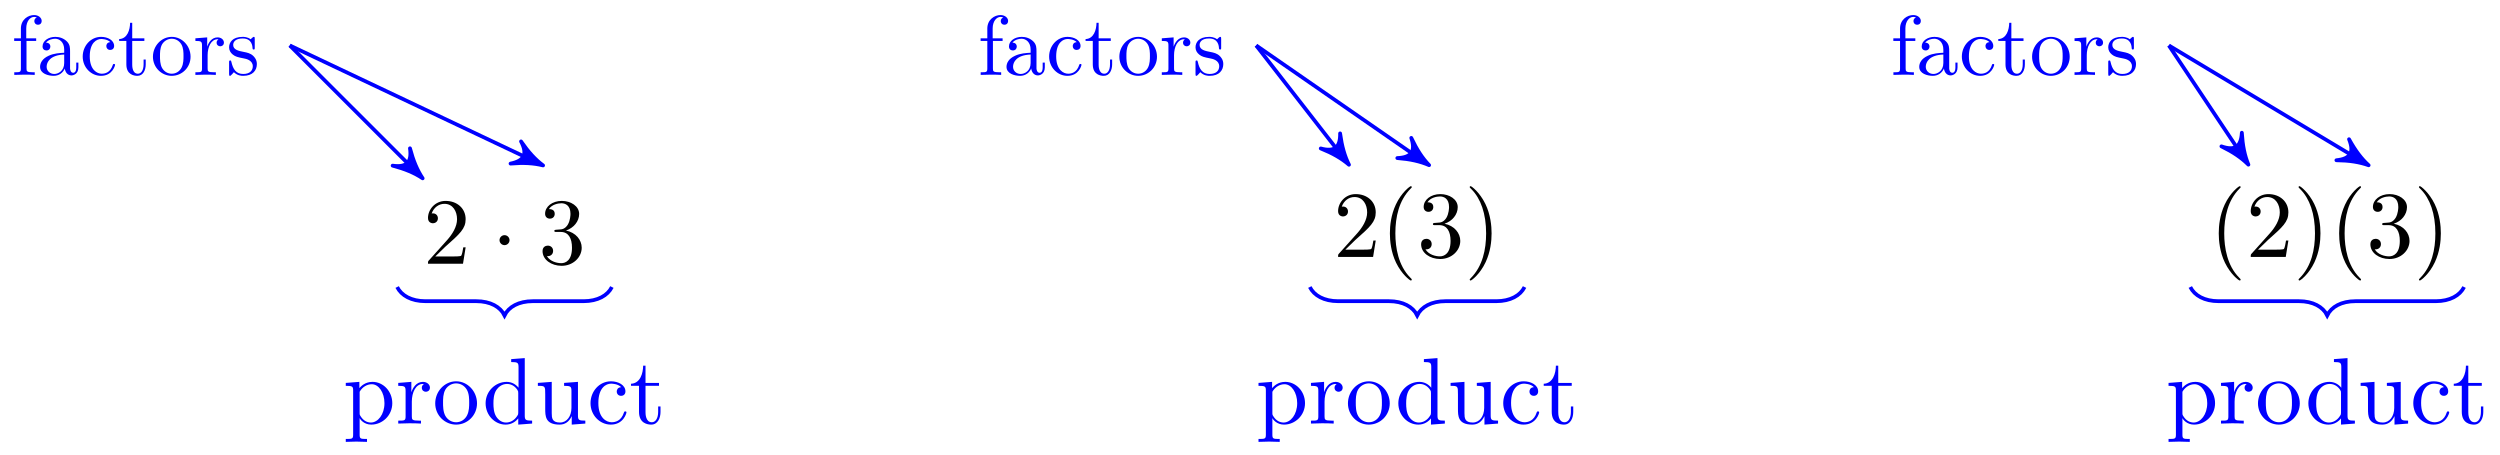 <svg xmlns="http://www.w3.org/2000/svg" xmlns:xlink="http://www.w3.org/1999/xlink" version="1.1" width="264" height="48" viewBox="0 0 264 48">
<defs>
<path id="font_1_3" d="M.127 .077 .233 .18C.389 .318 .449 .372 .449 .472 .449 .586 .359 .666 .237 .666 .124 .666 .05 .574 .05 .485 .05 .429 .1 .429 .103 .429 .12 .429 .155 .441 .155 .482 .155 .508 .137 .534 .102 .534 .094 .534 .092 .534 .089 .533 .112 .598 .166 .635 .224 .635 .315 .635 .358 .554 .358 .472 .358 .392 .308 .313 .253 .251L.061 .037C.05 .026 .05 .024 .05 0H.421L.449 .174H.424C.419 .144 .412 .1 .402 .085 .395 .077 .329 .077 .307 .077H.127Z"/>
<path id="font_2_1" d="M.192 .25C.192 .279 .168 .303 .139 .303 .11 .303 .086 .279 .086 .25 .086 .221 .11 .197 .139 .197 .168 .197 .192 .221 .192 .25Z"/>
<path id="font_1_4" d="M.29 .352C.372 .379 .43 .449 .43 .528 .43 .61 .342 .666 .246 .666 .145 .666 .069 .606 .069 .53 .069 .497 .091 .478 .12 .478 .151 .478 .171 .5 .171 .529 .171 .579 .124 .579 .109 .579 .14 .628 .206 .641 .242 .641 .283 .641 .338 .619 .338 .529 .338 .517 .336 .459 .31 .415 .28 .367 .246 .364 .221 .363 .213 .362 .189 .36 .182 .36 .174 .359 .167 .358 .167 .348 .167 .337 .174 .337 .191 .337H.235C.317 .337 .354 .269 .354 .17 .354 .034 .285 .006 .241 .006 .198 .006 .123 .022 .088 .081 .123 .076 .154 .098 .154 .136 .154 .172 .127 .192 .098 .192 .074 .192 .042 .178 .042 .134 .042 .043 .135-.022 .244-.022 .366-.022 .457 .068 .457 .17 .457 .253 .394 .331 .29 .352Z"/>
<path id="font_3_55" d="M.357 .635C.357 .672 .32 .705 .267 .705 .197 .705 .112 .652 .112 .546V.431H.033V.4H.112V.076C.112 .031 .101 .031 .034 .031V0L.148 .003C.188 .003 .235 .003 .275 0V.031H.254C.18 .031 .178 .042 .178 .078V.4H.292V.431H.175V.547C.175 .635 .223 .683 .267 .683 .27 .683 .285 .683 .3 .676 .288 .672 .27 .659 .27 .634 .27 .611 .286 .591 .313 .591 .342 .591 .357 .611 .357 .635Z"/>
<path id="font_3_28" d="M.483 .089V.145H.458V.089C.458 .031 .433 .025 .422 .025 .389 .025 .385 .07 .385 .075V.275C.385 .317 .385 .356 .349 .393 .31 .432 .26 .448 .212 .448 .13 .448 .061 .401 .061 .335 .061 .305 .081 .288 .107 .288 .135 .288 .153 .308 .153 .334 .153 .346 .148 .379 .102 .38 .129 .415 .178 .426 .21 .426 .259 .426 .316 .387 .316 .298V.261C.265 .258 .195 .255 .132 .225 .057 .191 .032 .139 .032 .095 .032 .014 .129-.011 .192-.011 .258-.011 .304 .029 .323 .076 .327 .036 .354-.006 .401-.006 .422-.006 .483 .008 .483 .089M.316 .14C.316 .045 .244 .011 .199 .011 .15 .011 .109 .046 .109 .096 .109 .151 .151 .234 .316 .24V.14Z"/>
<path id="font_3_43" d="M.415 .119C.415 .129 .405 .129 .402 .129 .393 .129 .391 .125 .389 .119 .36 .026 .295 .014 .258 .014 .205 .014 .117 .057 .117 .218 .117 .381 .199 .423 .252 .423 .261 .423 .324 .422 .359 .386 .318 .383 .312 .353 .312 .34 .312 .314 .33 .294 .358 .294 .384 .294 .404 .311 .404 .341 .404 .409 .328 .448 .251 .448 .126 .448 .034 .34 .034 .216 .034 .088 .133-.011 .249-.011 .383-.011 .415 .109 .415 .119Z"/>
<path id="font_3_105" d="M.332 .124V.181H.307V.126C.307 .052 .277 .014 .24 .014 .173 .014 .173 .105 .173 .122V.4H.316V.431H.173V.614H.148C.147 .532 .117 .426 .019 .422V.4H.104V.124C.104 .001 .197-.011 .233-.011 .304-.011 .332 .06 .332 .124V.124Z"/>
<path id="font_3_81" d="M.471 .214C.471 .342 .371 .448 .25 .448 .125 .448 .028 .339 .028 .214 .028 .085 .132-.011 .249-.011 .37-.011 .471 .087 .471 .214M.388 .222C.388 .186 .388 .132 .366 .088 .344 .043 .3 .014 .25 .014 .207 .014 .163 .035 .136 .081 .111 .125 .111 .186 .111 .222 .111 .261 .111 .315 .135 .359 .162 .405 .209 .426 .249 .426 .293 .426 .336 .404 .362 .361 .388 .318 .388 .26 .388 .222Z"/>
<path id="font_3_96" d="M.364 .381C.364 .413 .333 .442 .29 .442 .217 .442 .181 .375 .167 .332V.442L.028 .431V.4C.098 .4 .106 .393 .106 .344V.076C.106 .031 .095 .031 .028 .031V0L.142 .003C.182 .003 .229 .003 .269 0V.031H.248C.174 .031 .172 .042 .172 .078V.232C.172 .331 .214 .42 .29 .42 .297 .42 .299 .42 .301 .419 .298 .418 .278 .406 .278 .38 .278 .352 .299 .337 .321 .337 .339 .337 .364 .349 .364 .381Z"/>
<path id="font_3_98" d="M.36 .128C.36 .181 .33 .211 .318 .223 .285 .255 .246 .263 .204 .271 .148 .282 .081 .295 .081 .353 .081 .388 .107 .429 .193 .429 .303 .429 .308 .339 .31 .308 .311 .299 .322 .299 .322 .299 .335 .299 .335 .304 .335 .323V.424C.335 .441 .335 .448 .324 .448 .319 .448 .317 .448 .304 .436 .301 .432 .291 .423 .287 .42 .249 .448 .208 .448 .193 .448 .071 .448 .033 .381 .033 .325 .033 .29 .049 .262 .076 .24 .108 .214 .136 .208 .208 .194 .23 .19 .312 .174 .312 .102 .312 .051 .277 .011 .199 .011 .115 .011 .079 .068 .06 .153 .057 .166 .056 .17 .046 .17 .033 .17 .033 .163 .033 .145V.013C.033-.004 .033-.011 .044-.011 .049-.011 .05-.01 .069 .009 .071 .011 .071 .013 .089 .032 .133-.01 .178-.011 .199-.011 .314-.011 .36 .056 .36 .128V.128Z"/>
<path id="font_3_84" d="M.521 .216C.521 .343 .424 .442 .312 .442 .234 .442 .192 .398 .172 .376V.442L.028 .431V.4C.099 .4 .106 .394 .106 .35V-.118C.106-.163 .095-.163 .028-.163V-.194L.14-.191 .253-.194V-.163C.186-.163 .175-.163 .175-.118V.05 .059C.18 .043 .222-.011 .298-.011 .417-.011 .521 .087 .521 .216V.216M.438 .216C.438 .095 .368 .011 .294 .011 .254 .011 .216 .031 .189 .072 .175 .093 .175 .094 .175 .114V.337C.204 .388 .253 .417 .304 .417 .377 .417 .438 .329 .438 .216V.216Z"/>
<path id="font_3_47" d="M.527 0V.031C.457 .031 .449 .038 .449 .087V.694L.305 .683V.652C.375 .652 .383 .645 .383 .596V.38C.354 .416 .311 .442 .257 .442 .139 .442 .034 .344 .034 .215 .034 .088 .132-.011 .246-.011 .31-.011 .355 .023 .38 .055V-.011L.527 0M.38 .118C.38 .1 .38 .098 .369 .081 .339 .033 .294 .011 .251 .011 .206 .011 .17 .037 .146 .075 .12 .116 .117 .173 .117 .214 .117 .251 .119 .311 .148 .356 .169 .387 .207 .42 .261 .42 .296 .42 .338 .405 .369 .36 .38 .343 .38 .341 .38 .323V.118Z"/>
<path id="font_3_109" d="M.535 0V.031C.465 .031 .457 .038 .457 .087V.442L.31 .431V.4C.38 .4 .388 .393 .388 .344V.166C.388 .079 .34 .011 .267 .011 .183 .011 .179 .058 .179 .11V.442L.032 .431V.4C.11 .4 .11 .397 .11 .308V.158C.11 .08 .11-.011 .262-.011 .318-.011 .362 .017 .391 .079V-.011L.535 0Z"/>
<path id="font_1_1" d="M.331-.24C.331-.237 .331-.235 .314-.218 .189-.092 .157 .097 .157 .25 .157 .424 .195 .598 .318 .723 .331 .735 .331 .737 .331 .74 .331 .747 .327 .75 .321 .75 .311 .75 .221 .682 .162 .555 .111 .445 .099 .334 .099 .25 .099 .172 .11 .051 .165-.062 .225-.185 .311-.25 .321-.25 .327-.25 .331-.247 .331-.24Z"/>
<path id="font_1_2" d="M.289 .25C.289 .328 .278 .449 .223 .562 .163 .685 .077 .75 .067 .75 .061 .75 .057 .746 .057 .74 .057 .737 .057 .735 .076 .717 .174 .618 .231 .459 .231 .25 .231 .079 .194-.097 .07-.223 .057-.235 .057-.237 .057-.24 .057-.246 .061-.25 .067-.25 .077-.25 .167-.182 .226-.055 .277 .055 .289 .166 .289 .25Z"/>
</defs>
<use data-text="2" xlink:href="#font_1_3" transform="matrix(9.963,0,0,-9.963,44.698,27.851)"/>
<use data-text="&#x00b7;" xlink:href="#font_2_1" transform="matrix(9.963,0,0,-9.963,51.893,27.851)"/>
<use data-text="3" xlink:href="#font_1_4" transform="matrix(9.963,0,0,-9.963,56.875,27.851)"/>
<path transform="matrix(1,0,0,-1,53.277,24.641)" stroke-width=".399" stroke-linecap="butt" stroke-miterlimit="10" stroke-linejoin="miter" fill="none" stroke="#0000ff" d="M3.352 7.513-22.678 19.843"/>
<path transform="matrix(.904,.428,.428,-.904,56.629,17.128)" d="M.797 0C-.199 .199-1.196 .598-2.391 1.295-1.196 .399-1.196-.399-2.391-1.295-1.196-.598-.199-.199 .797 0Z" fill="#0000ff"/>
<path transform="matrix(.904,.428,.428,-.904,56.629,17.128)" stroke-width=".399" stroke-linecap="butt" stroke-linejoin="round" fill="none" stroke="#0000ff" d="M.797 0C-.199 .199-1.196 .598-2.391 1.295-1.196 .399-1.196-.399-2.391-1.295-1.196-.598-.199-.199 .797 0Z"/>
<use data-text="f" xlink:href="#font_3_55" transform="matrix(8.967,0,0,-8.966,1.202,7.91)" fill="#0000ff"/>
<use data-text="a" xlink:href="#font_3_28" transform="matrix(8.967,0,0,-8.966,3.946,7.91)" fill="#0000ff"/>
<use data-text="c" xlink:href="#font_3_43" transform="matrix(8.967,0,0,-8.966,8.429,7.91)" fill="#0000ff"/>
<use data-text="t" xlink:href="#font_3_105" transform="matrix(8.967,0,0,-8.966,12.411,7.91)" fill="#0000ff"/>
<use data-text="o" xlink:href="#font_3_81" transform="matrix(8.967,0,0,-8.966,15.899,7.91)" fill="#0000ff"/>
<use data-text="r" xlink:href="#font_3_96" transform="matrix(8.967,0,0,-8.966,20.382,7.91)" fill="#0000ff"/>
<use data-text="s" xlink:href="#font_3_98" transform="matrix(8.967,0,0,-8.966,23.897,7.91)" fill="#0000ff"/>
<path transform="matrix(1,0,0,-1,53.277,24.641)" stroke-width=".399" stroke-linecap="butt" stroke-miterlimit="10" stroke-linejoin="miter" fill="none" stroke="#0000ff" d="M-9.209 6.374-22.678 19.843"/>
<path transform="matrix(.707,.707,.707,-.707,44.068,18.267)" d="M.797 0C-.199 .199-1.196 .598-2.391 1.295-1.196 .399-1.196-.399-2.391-1.295-1.196-.598-.199-.199 .797 0Z" fill="#0000ff"/>
<path transform="matrix(.707,.707,.707,-.707,44.068,18.267)" stroke-width=".399" stroke-linecap="butt" stroke-linejoin="round" fill="none" stroke="#0000ff" d="M.797 0C-.199 .199-1.196 .598-2.391 1.295-1.196 .399-1.196-.399-2.391-1.295-1.196-.598-.199-.199 .797 0Z"/>
<path transform="matrix(1,0,0,-1,53.277,24.641)" stroke-width=".399" stroke-linecap="butt" stroke-miterlimit="10" stroke-linejoin="miter" fill="none" stroke="#0000ff" d="M11.339-5.669C10.89-6.566 9.844-7.164 8.35-7.164H2.989C1.494-7.164 .448-7.761 0-8.658-.448-7.761-1.494-7.164-2.989-7.164H-8.35C-9.844-7.164-10.89-6.566-11.339-5.669"/>
<use data-text="p" xlink:href="#font_3_84" transform="matrix(9.963,0,0,-9.963,36.235,44.729)" fill="#0000ff"/>
<use data-text="r" xlink:href="#font_3_96" transform="matrix(9.963,0,0,-9.963,41.775,44.729)" fill="#0000ff"/>
<use data-text="o" xlink:href="#font_3_81" transform="matrix(9.963,0,0,-9.963,45.68,44.729)" fill="#0000ff"/>
<use data-text="d" xlink:href="#font_3_47" transform="matrix(9.963,0,0,-9.963,50.941,44.729)" fill="#0000ff"/>
<use data-text="u" xlink:href="#font_3_109" transform="matrix(9.963,0,0,-9.963,56.48,44.729)" fill="#0000ff"/>
<use data-text="c" xlink:href="#font_3_43" transform="matrix(9.963,0,0,-9.963,62.02,44.729)" fill="#0000ff"/>
<use data-text="t" xlink:href="#font_3_105" transform="matrix(9.963,0,0,-9.963,66.443,44.729)" fill="#0000ff"/>
<use data-text="2" xlink:href="#font_1_3" transform="matrix(9.963,0,0,-9.963,140.804,27.132)"/>
<use data-text="(" xlink:href="#font_1_1" transform="matrix(9.963,0,0,-9.963,145.786,27.132)"/>
<use data-text="3" xlink:href="#font_1_4" transform="matrix(9.963,0,0,-9.963,149.652,27.132)"/>
<use data-text=")" xlink:href="#font_1_2" transform="matrix(9.963,0,0,-9.963,154.633,27.132)"/>
<path transform="matrix(1,0,0,-1,53.277,24.641)" stroke-width=".399" stroke-linecap="butt" stroke-miterlimit="10" stroke-linejoin="miter" fill="none" stroke="#0000ff" d="M96.977 7.654 79.371 19.843"/>
<path transform="matrix(.822,.569,.569,-.822,150.259,16.987)" d="M.797 0C-.199 .199-1.196 .598-2.391 1.295-1.196 .399-1.196-.399-2.391-1.295-1.196-.598-.199-.199 .797 0Z" fill="#0000ff"/>
<path transform="matrix(.822,.569,.569,-.822,150.259,16.987)" stroke-width=".399" stroke-linecap="butt" stroke-linejoin="round" fill="none" stroke="#0000ff" d="M.797 0C-.199 .199-1.196 .598-2.391 1.295-1.196 .399-1.196-.399-2.391-1.295-1.196-.598-.199-.199 .797 0Z"/>
<use data-text="f" xlink:href="#font_3_55" transform="matrix(8.967,0,0,-8.966,103.256,7.91)" fill="#0000ff"/>
<use data-text="a" xlink:href="#font_3_28" transform="matrix(8.967,0,0,-8.966,106,7.91)" fill="#0000ff"/>
<use data-text="c" xlink:href="#font_3_43" transform="matrix(8.967,0,0,-8.966,110.483,7.91)" fill="#0000ff"/>
<use data-text="t" xlink:href="#font_3_105" transform="matrix(8.967,0,0,-8.966,114.465,7.91)" fill="#0000ff"/>
<use data-text="o" xlink:href="#font_3_81" transform="matrix(8.967,0,0,-8.966,117.953,7.91)" fill="#0000ff"/>
<use data-text="r" xlink:href="#font_3_96" transform="matrix(8.967,0,0,-8.966,122.436,7.91)" fill="#0000ff"/>
<use data-text="s" xlink:href="#font_3_98" transform="matrix(8.967,0,0,-8.966,125.951,7.91)" fill="#0000ff"/>
<path transform="matrix(1,0,0,-1,53.277,24.641)" stroke-width=".399" stroke-linecap="butt" stroke-miterlimit="10" stroke-linejoin="miter" fill="none" stroke="#0000ff" d="M88.681 7.873 79.371 19.843"/>
<path transform="matrix(.614,.789,.789,-.614,141.962,16.768)" d="M.797 0C-.199 .199-1.196 .598-2.391 1.295-1.196 .399-1.196-.399-2.391-1.295-1.196-.598-.199-.199 .797 0Z" fill="#0000ff"/>
<path transform="matrix(.614,.789,.789,-.614,141.962,16.768)" stroke-width=".399" stroke-linecap="butt" stroke-linejoin="round" fill="none" stroke="#0000ff" d="M.797 0C-.199 .199-1.196 .598-2.391 1.295-1.196 .399-1.196-.399-2.391-1.295-1.196-.598-.199-.199 .797 0Z"/>
<path transform="matrix(1,0,0,-1,53.277,24.641)" stroke-width=".399" stroke-linecap="butt" stroke-miterlimit="10" stroke-linejoin="miter" fill="none" stroke="#0000ff" d="M107.718-5.669C107.27-6.566 106.224-7.164 104.729-7.164H99.368C97.874-7.164 96.827-7.761 96.379-8.658 95.931-7.761 94.885-7.164 93.39-7.164H88.029C86.535-7.164 85.489-6.566 85.04-5.669"/>
<use data-text="p" xlink:href="#font_3_84" transform="matrix(9.963,0,0,-9.963,132.619,44.729)" fill="#0000ff"/>
<use data-text="r" xlink:href="#font_3_96" transform="matrix(9.963,0,0,-9.963,138.159,44.729)" fill="#0000ff"/>
<use data-text="o" xlink:href="#font_3_81" transform="matrix(9.963,0,0,-9.963,142.064,44.729)" fill="#0000ff"/>
<use data-text="d" xlink:href="#font_3_47" transform="matrix(9.963,0,0,-9.963,147.325,44.729)" fill="#0000ff"/>
<use data-text="u" xlink:href="#font_3_109" transform="matrix(9.963,0,0,-9.963,152.864,44.729)" fill="#0000ff"/>
<use data-text="c" xlink:href="#font_3_43" transform="matrix(9.963,0,0,-9.963,158.403,44.729)" fill="#0000ff"/>
<use data-text="t" xlink:href="#font_3_105" transform="matrix(9.963,0,0,-9.963,162.827,44.729)" fill="#0000ff"/>
<use data-text="(" xlink:href="#font_1_1" transform="matrix(9.963,0,0,-9.963,233.314,27.132)"/>
<use data-text="2" xlink:href="#font_1_3" transform="matrix(9.963,0,0,-9.963,237.18,27.132)"/>
<use data-text=")" xlink:href="#font_1_2" transform="matrix(9.963,0,0,-9.963,242.161,27.132)"/>
<use data-text="(" xlink:href="#font_1_1" transform="matrix(9.963,0,0,-9.963,246.027,27.132)"/>
<use data-text="3" xlink:href="#font_1_4" transform="matrix(9.963,0,0,-9.963,249.893,27.132)"/>
<use data-text=")" xlink:href="#font_1_2" transform="matrix(9.963,0,0,-9.963,254.874,27.132)"/>
<path transform="matrix(1,0,0,-1,53.277,24.641)" stroke-width=".399" stroke-linecap="butt" stroke-miterlimit="10" stroke-linejoin="miter" fill="none" stroke="#0000ff" d="M196.156 7.599 175.75 19.843"/>
<path transform="matrix(.858,.514,.515,-.857,249.443,17.042)" d="M.797 0C-.199 .199-1.196 .598-2.391 1.295-1.196 .399-1.196-.399-2.391-1.295-1.196-.598-.199-.199 .797 0Z" fill="#0000ff"/>
<path transform="matrix(.858,.514,.515,-.857,249.443,17.042)" stroke-width=".399" stroke-linecap="butt" stroke-linejoin="round" fill="none" stroke="#0000ff" d="M.797 0C-.199 .199-1.196 .598-2.391 1.295-1.196 .399-1.196-.399-2.391-1.295-1.196-.598-.199-.199 .797 0Z"/>
<use data-text="f" xlink:href="#font_3_55" transform="matrix(8.967,0,0,-8.966,199.64,7.91)" fill="#0000ff"/>
<use data-text="a" xlink:href="#font_3_28" transform="matrix(8.967,0,0,-8.966,202.384,7.91)" fill="#0000ff"/>
<use data-text="c" xlink:href="#font_3_43" transform="matrix(8.967,0,0,-8.966,206.867,7.91)" fill="#0000ff"/>
<use data-text="t" xlink:href="#font_3_105" transform="matrix(8.967,0,0,-8.966,210.848,7.91)" fill="#0000ff"/>
<use data-text="o" xlink:href="#font_3_81" transform="matrix(8.967,0,0,-8.966,214.337,7.91)" fill="#0000ff"/>
<use data-text="r" xlink:href="#font_3_96" transform="matrix(8.967,0,0,-8.966,218.82,7.91)" fill="#0000ff"/>
<use data-text="s" xlink:href="#font_3_98" transform="matrix(8.967,0,0,-8.966,222.335,7.91)" fill="#0000ff"/>
<path transform="matrix(1,0,0,-1,53.277,24.641)" stroke-width=".399" stroke-linecap="butt" stroke-miterlimit="10" stroke-linejoin="miter" fill="none" stroke="#0000ff" d="M183.702 7.916 175.75 19.843"/>
<path transform="matrix(.555,.832,.832,-.555,236.988,16.725)" d="M.797 0C-.199 .199-1.196 .598-2.391 1.295-1.196 .399-1.196-.399-2.391-1.295-1.196-.598-.199-.199 .797 0Z" fill="#0000ff"/>
<path transform="matrix(.555,.832,.832,-.555,236.988,16.725)" stroke-width=".399" stroke-linecap="butt" stroke-linejoin="round" fill="none" stroke="#0000ff" d="M.797 0C-.199 .199-1.196 .598-2.391 1.295-1.196 .399-1.196-.399-2.391-1.295-1.196-.598-.199-.199 .797 0Z"/>
<path transform="matrix(1,0,0,-1,53.277,24.641)" stroke-width=".399" stroke-linecap="butt" stroke-miterlimit="10" stroke-linejoin="miter" fill="none" stroke="#0000ff" d="M206.932-5.669C206.483-6.566 205.437-7.164 203.943-7.164H195.464C193.969-7.164 192.923-7.761 192.475-8.658 192.027-7.761 190.98-7.164 189.486-7.164H181.007C179.512-7.164 178.466-6.566 178.018-5.669"/>
<use data-text="p" xlink:href="#font_3_84" transform="matrix(9.963,0,0,-9.963,228.72,44.729)" fill="#0000ff"/>
<use data-text="r" xlink:href="#font_3_96" transform="matrix(9.963,0,0,-9.963,234.259,44.729)" fill="#0000ff"/>
<use data-text="o" xlink:href="#font_3_81" transform="matrix(9.963,0,0,-9.963,238.165,44.729)" fill="#0000ff"/>
<use data-text="d" xlink:href="#font_3_47" transform="matrix(9.963,0,0,-9.963,243.425,44.729)" fill="#0000ff"/>
<use data-text="u" xlink:href="#font_3_109" transform="matrix(9.963,0,0,-9.963,248.965,44.729)" fill="#0000ff"/>
<use data-text="c" xlink:href="#font_3_43" transform="matrix(9.963,0,0,-9.963,254.504,44.729)" fill="#0000ff"/>
<use data-text="t" xlink:href="#font_3_105" transform="matrix(9.963,0,0,-9.963,258.928,44.729)" fill="#0000ff"/>
</svg>
